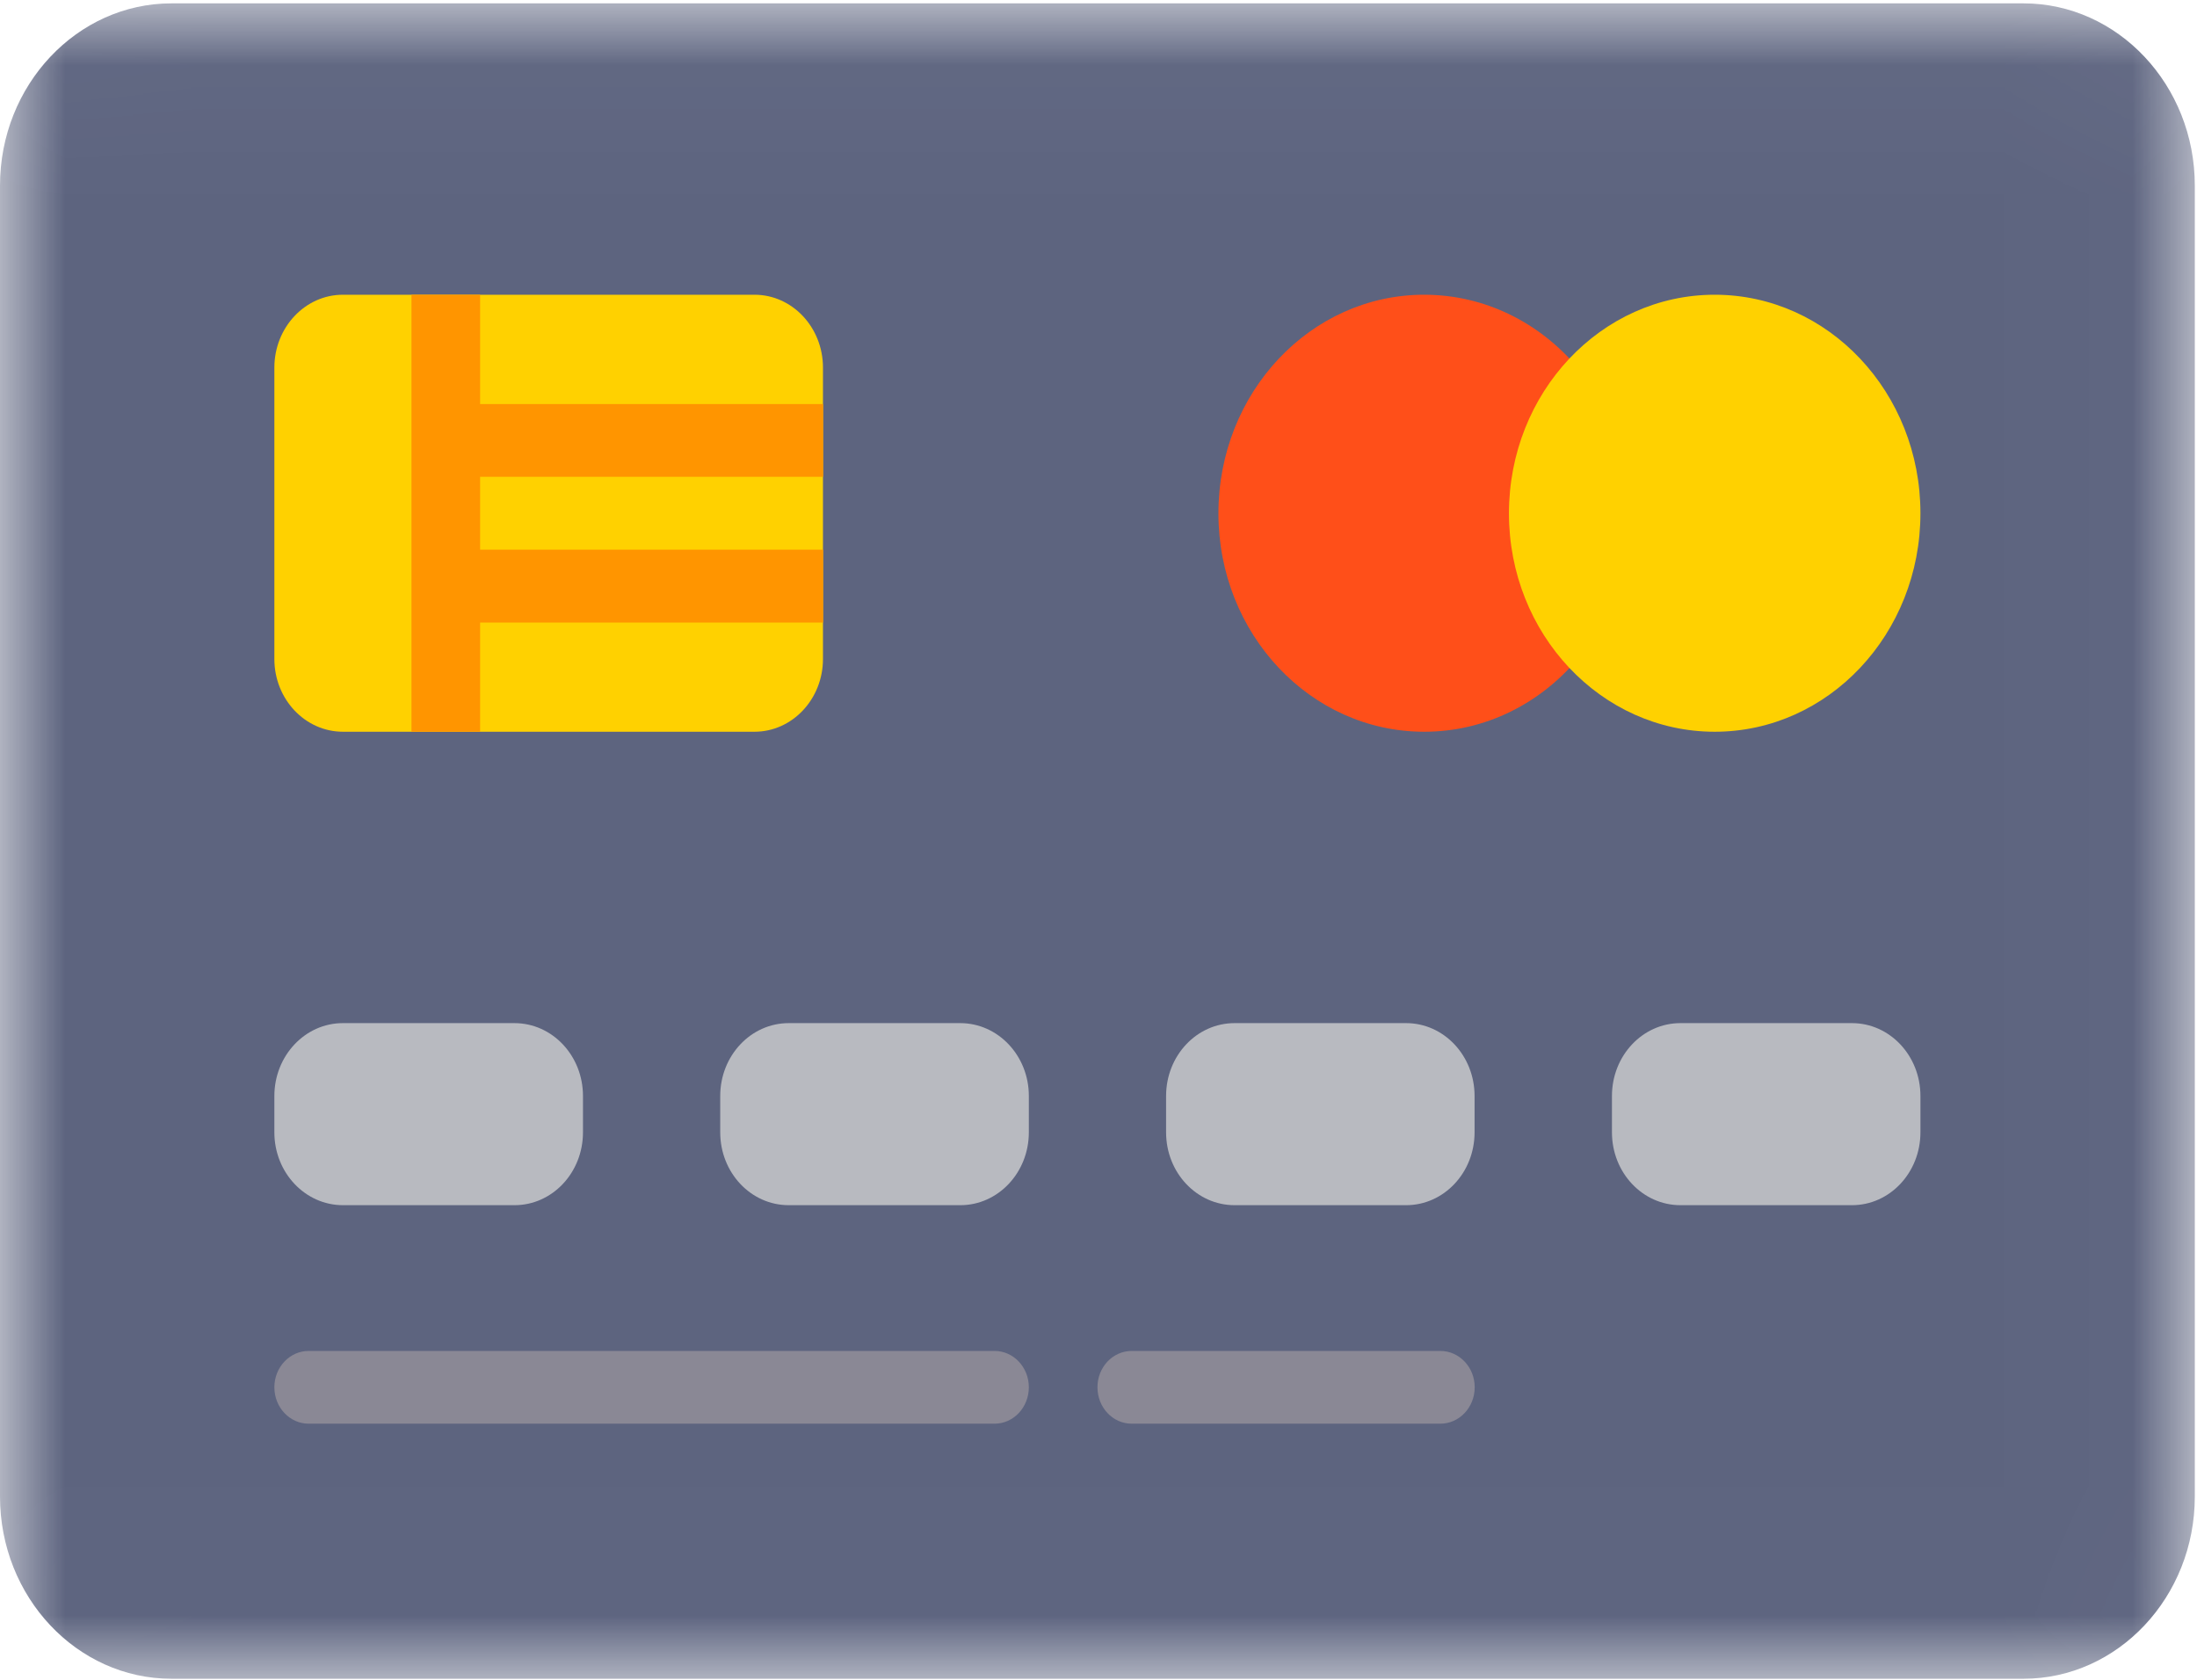 <svg xmlns="http://www.w3.org/2000/svg" xmlns:xlink="http://www.w3.org/1999/xlink" width="17" height="13" viewBox="0 0 17 13">
    <defs>
        <path id="prefix__a" d="M0.002 0.026L16.983 0.026 16.983 12.991 0.002 12.991z"/>
    </defs>
    <g fill="none" fill-rule="evenodd">
        <mask id="prefix__b" fill="#fff">
            <use xlink:href="#prefix__a"/>
        </mask>
        <path fill="#5D647F" d="M15.657.026H1.327C.595.026 0 .66 0 1.436v10.146c0 .777.595 1.41 1.327 1.41h14.33c.731 0 1.326-.633 1.326-1.41V1.436c0-.777-.595-1.41-1.326-1.41z" mask="url(#prefix__b)"/>
        <path fill="#FFD100" d="M5.838 5.663H2.654c-.293 0-.531-.252-.531-.563V2.845c0-.311.238-.564.53-.564h3.185c.293 0 .53.253.53.564V5.1c0 .31-.237.563-.53.563z"/>
        <path fill="#B8BAC0" d="M3.98 9.327H2.654c-.293 0-.531-.252-.531-.564v-.281c0-.312.238-.564.53-.564H3.98c.294 0 .531.252.531.564v.281c0 .312-.237.564-.53.564zM7.43 9.327H6.103c-.293 0-.53-.252-.53-.564v-.281c0-.312.237-.564.53-.564H7.43c.293 0 .531.252.531.564v.281c0 .312-.238.564-.53.564zM10.88 9.327H9.553c-.293 0-.53-.252-.53-.564v-.281c0-.312.237-.564.53-.564h1.327c.293 0 .53.252.53.564v.281c0 .312-.237.564-.53.564zM14.33 9.327h-1.327c-.293 0-.53-.252-.53-.564v-.281c0-.312.237-.564.53-.564h1.327c.293 0 .53.252.53.564v.281c0 .312-.237.564-.53.564z"/>
        <path fill="#8A8895" d="M7.696 11.018H2.388c-.146 0-.265-.126-.265-.282 0-.155.119-.281.265-.281h5.308c.146 0 .265.126.265.281 0 .156-.119.282-.265.282zM11.145 11.018H8.757c-.147 0-.265-.126-.265-.282 0-.155.118-.281.265-.281h2.388c.147 0 .266.126.266.281 0 .156-.119.282-.266.282z"/>
        <path fill="#FF4F19" d="M12.207 5.1c-.292.346-.715.563-1.187.563-.88 0-1.592-.757-1.592-1.69 0-.935.713-1.692 1.592-1.692.472 0 .895.218 1.187.564"/>
        <path fill="#FF9500" d="M6.369 4.254L3.715 4.254 3.715 3.69 6.369 3.69 6.369 3.127 3.715 3.127 3.715 2.281 3.184 2.281 3.184 5.663 3.715 5.663 3.715 4.818 6.369 4.818z"/>
        <path fill="#FFD100" d="M14.86 3.972c0 .934-.712 1.691-1.592 1.691-.879 0-1.592-.757-1.592-1.69 0-.935.713-1.692 1.592-1.692.88 0 1.592.757 1.592 1.691z"/>
    </g>
</svg>
